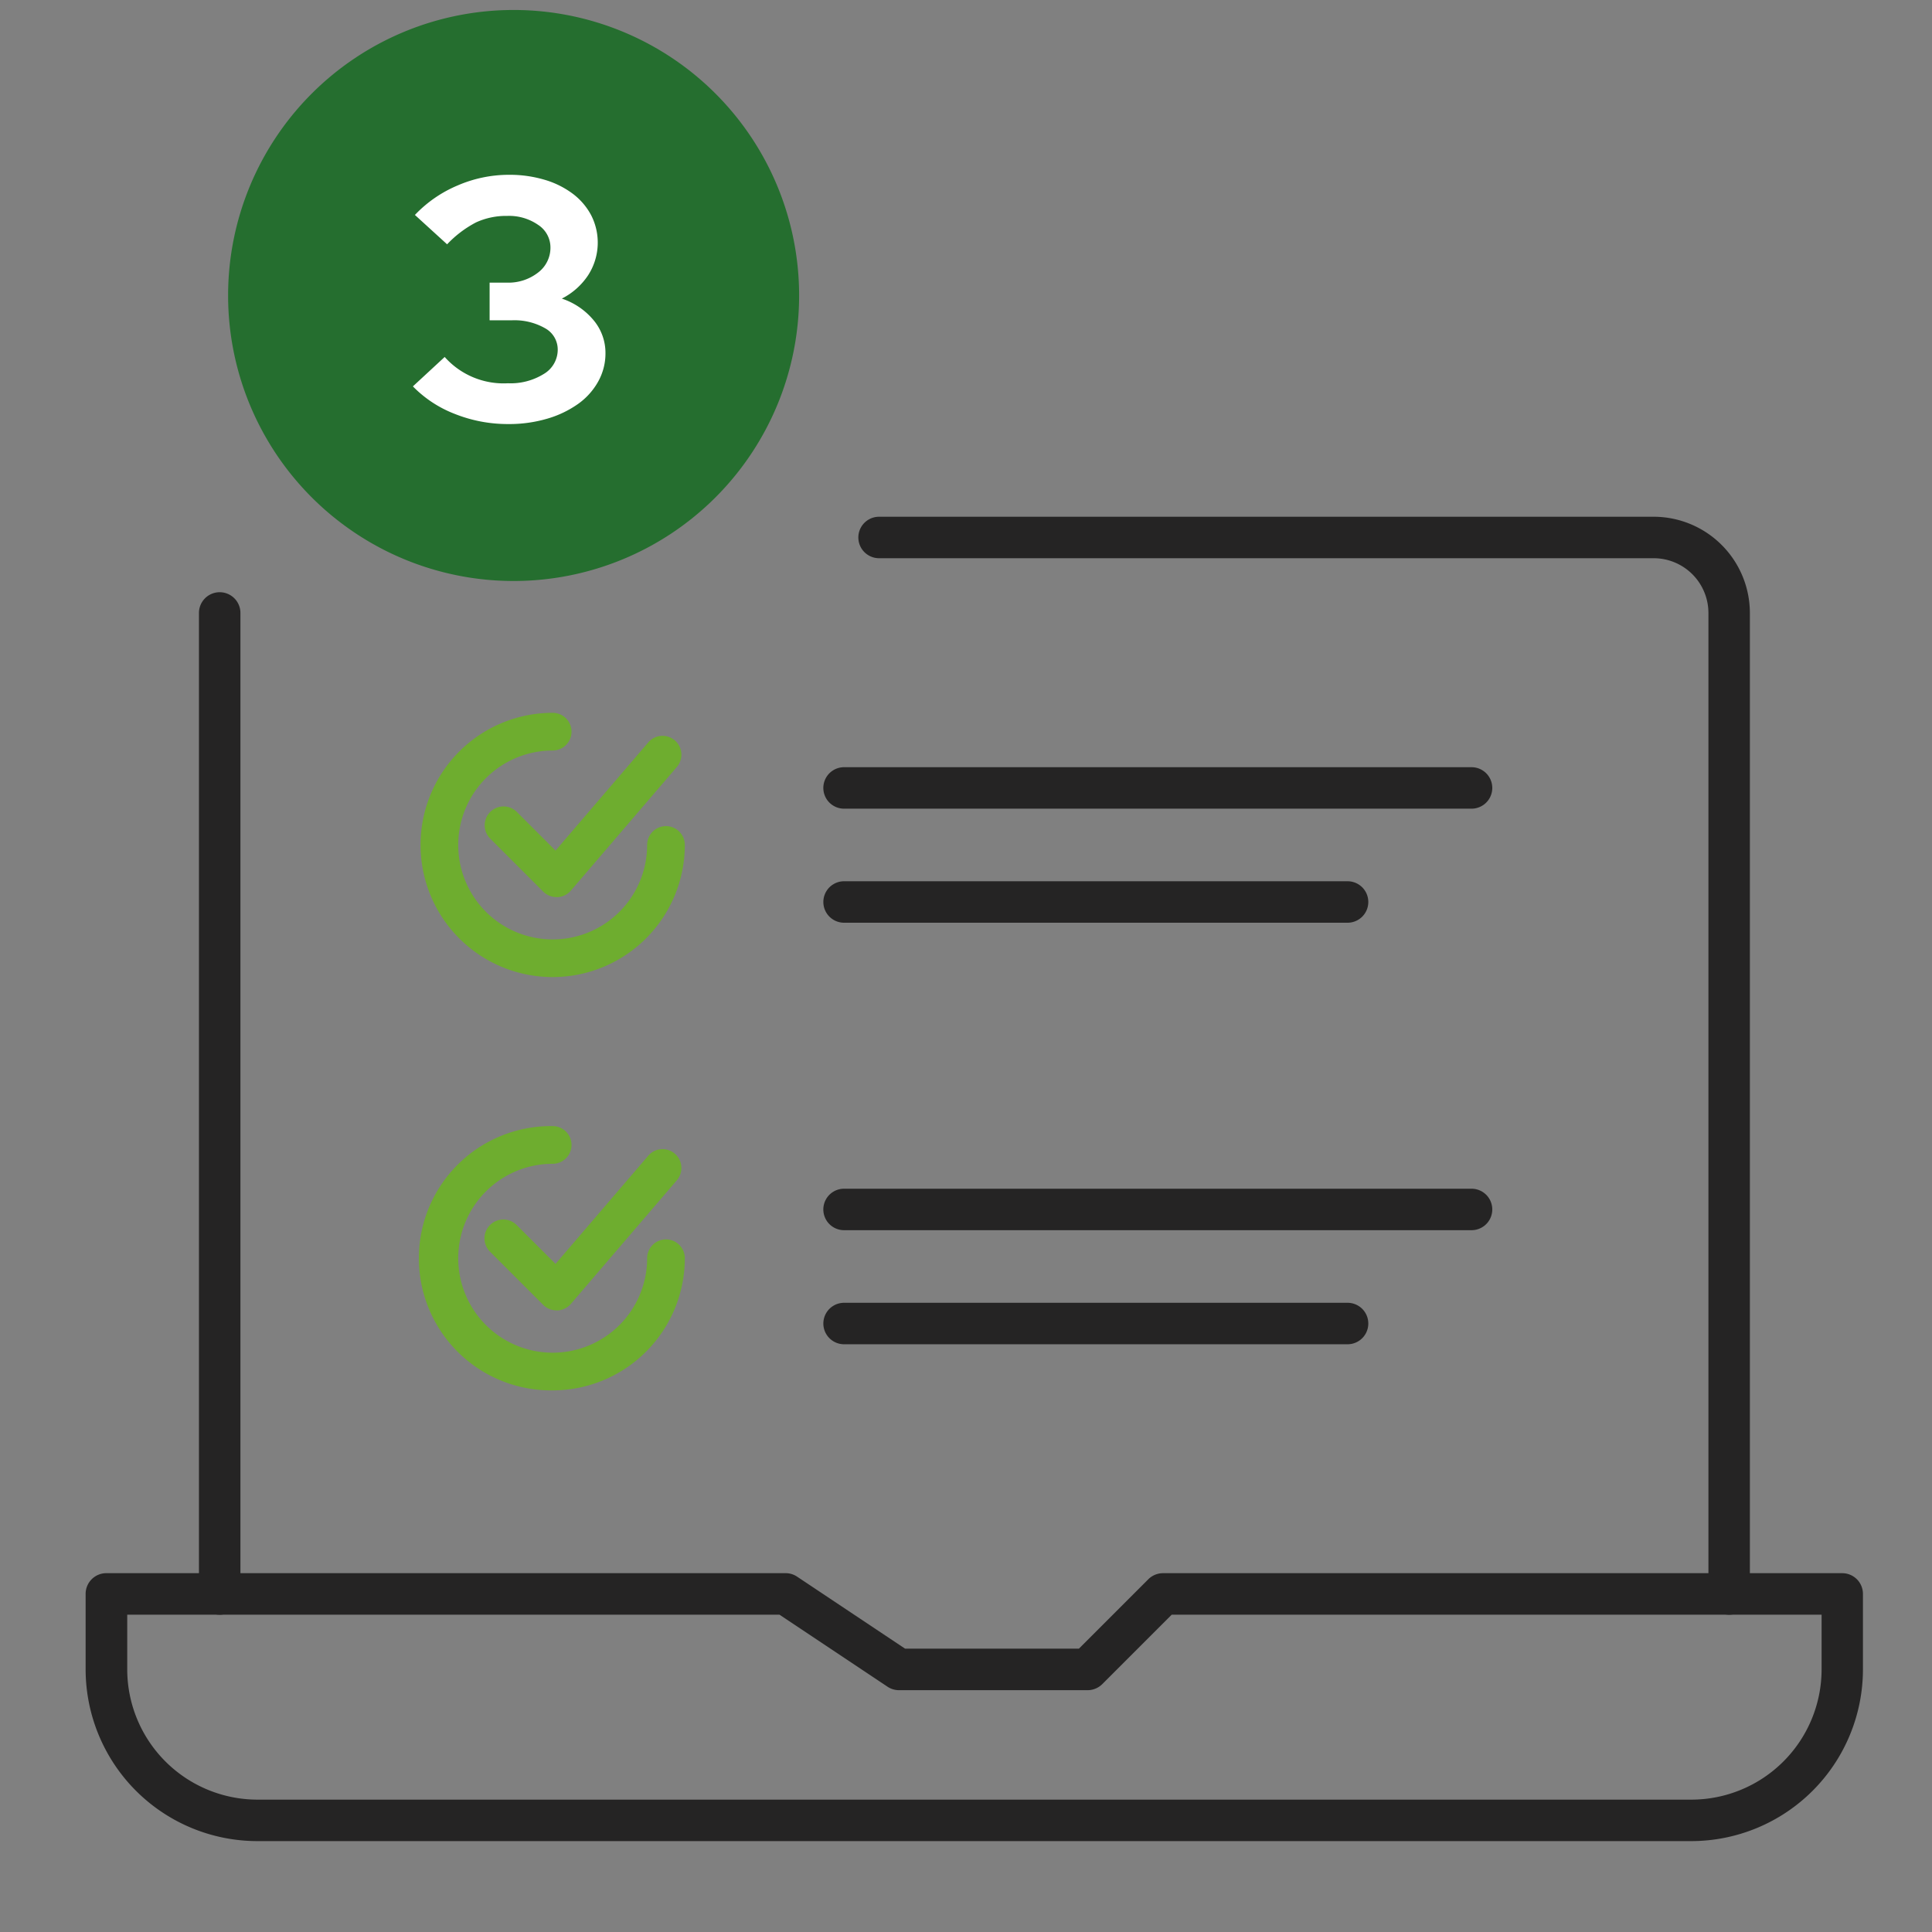 <?xml version="1.0" encoding="UTF-8"?> <svg xmlns="http://www.w3.org/2000/svg" xmlns:xlink="http://www.w3.org/1999/xlink" width="90" height="90" viewBox="0 0 90 90"><rect x="0" y="0" width="90" height="90" fill="#808080" stroke="none"/><defs><clipPath id="b"><rect width="90" height="90"></rect></clipPath></defs><g id="a" clip-path="url(#b)"><g transform="translate(3.995 0.469)"><g transform="translate(0 23.6)"><g transform="translate(0 0)"><path d="M1273.894,230.747h-66.8a8.006,8.006,0,0,1-8-8v-3.516a.965.965,0,0,1,.966-.966h31.641a.961.961,0,0,1,.535.162l5.03,3.354h8.1l3.233-3.233a.968.968,0,0,1,.683-.282h31.64a.965.965,0,0,1,.966.966v3.516A8.005,8.005,0,0,1,1273.894,230.747ZM1201.032,220.2v2.55a6.073,6.073,0,0,0,6.065,6.065h66.8a6.072,6.072,0,0,0,6.065-6.065V220.2h-30.275l-3.233,3.233a.969.969,0,0,1-.683.283h-8.788a.963.963,0,0,1-.536-.163l-5.029-3.353Z" transform="translate(-1199.1 -169.05)" fill="#252424"></path><path d="M1207.573,200.841a.966.966,0,0,1-.966-.966v-45.7a.966.966,0,1,1,1.932,0v45.7A.966.966,0,0,1,1207.573,200.841Z" transform="translate(-1201.334 -149.69)" fill="#252424"></path><path d="M1290.9,199.352a.966.966,0,0,1-.966-.966v-45.7a2.552,2.552,0,0,0-2.55-2.55H1251.3a.966.966,0,0,1,0-1.932h36.083a4.487,4.487,0,0,1,4.482,4.482v45.7A.966.966,0,0,1,1290.9,199.352Z" transform="translate(-1214.344 -148.201)" fill="#252424"></path><g transform="translate(34.36 11.67)"><path d="M1278.21,166.746h-29.23a.966.966,0,0,1,0-1.932h29.23a.966.966,0,0,1,0,1.932Z" transform="translate(-1248.015 -164.814)" fill="#252424"></path><path d="M1272.435,174.31h-23.454a.966.966,0,0,1,0-1.932h23.454a.966.966,0,1,1,0,1.932Z" transform="translate(-1248.015 -167.065)" fill="#252424"></path></g><path d="M1227.457,173.518a6.155,6.155,0,1,1,0-12.31.878.878,0,0,1,0,1.756,4.4,4.4,0,1,0,4.4,4.4.878.878,0,0,1,1.756,0A6.162,6.162,0,0,1,1227.457,173.518Z" transform="translate(-1205.706 -152.071)" fill="#6ead2f"></path><path d="M1228.9,170.247a.877.877,0,0,1-.621-.257l-2.467-2.467a.878.878,0,0,1,1.242-1.242l1.8,1.8,4.315-5.034a.878.878,0,1,1,1.333,1.143l-4.932,5.754a.88.88,0,0,1-.634.306Z" transform="translate(-1206.971 -152.526)" fill="#6ead2f"></path><path d="M1227.457,200.926a6.156,6.156,0,1,1,0-12.311.878.878,0,0,1,0,1.756,4.4,4.4,0,1,0,4.4,4.4.878.878,0,0,1,1.756,0A6.162,6.162,0,0,1,1227.457,200.926Z" transform="translate(-1205.706 -160.226)" fill="#6ead2f"></path><path d="M1228.9,197.654a.877.877,0,0,1-.621-.257l-2.467-2.467a.878.878,0,1,1,1.242-1.241l1.8,1.8,4.315-5.034a.878.878,0,1,1,1.333,1.143l-4.932,5.754a.88.88,0,0,1-.634.306Z" transform="translate(-1206.971 -160.681)" fill="#6ead2f"></path><g transform="translate(34.36 31.307)"><path d="M1278.21,194.7h-29.23a.966.966,0,0,1,0-1.932h29.23a.966.966,0,0,1,0,1.932Z" transform="translate(-1248.015 -192.769)" fill="#252424"></path><path d="M1272.435,202.265h-23.454a.966.966,0,0,1,0-1.932h23.454a.966.966,0,1,1,0,1.932Z" transform="translate(-1248.015 -195.02)" fill="#252424"></path></g></g></g><g transform="translate(6.63 0)"><g transform="translate(0 0)"><path d="M1221.84,114.6a13.3,13.3,0,1,1-13.3,13.3h0A13.3,13.3,0,0,1,1221.84,114.6Z" transform="translate(-1208.539 -114.604)" fill="#256e2f"></path><g transform="translate(8.61 7.674)" style="isolation:isolate"><g style="isolation:isolate"><path d="M1229.766,133.838a2.686,2.686,0,0,1-.339,1.321,3.166,3.166,0,0,1-.942,1.047,4.793,4.793,0,0,1-1.433.684,6.265,6.265,0,0,1-1.812.25,6.657,6.657,0,0,1-2.48-.467,5.5,5.5,0,0,1-1.965-1.288l1.481-1.37a3.672,3.672,0,0,0,2.947,1.225,2.936,2.936,0,0,0,1.674-.436,1.312,1.312,0,0,0,.645-1.127,1.132,1.132,0,0,0-.588-1,2.886,2.886,0,0,0-1.554-.37h-1.031v-1.755h.805a2.239,2.239,0,0,0,1.45-.467,1.449,1.449,0,0,0,.579-1.176,1.253,1.253,0,0,0-.571-1.046,2.373,2.373,0,0,0-1.441-.419,3.356,3.356,0,0,0-1.45.3,5.094,5.094,0,0,0-1.352,1.023l-1.5-1.368a5.887,5.887,0,0,1,1.981-1.37,6.015,6.015,0,0,1,2.4-.5,5.7,5.7,0,0,1,1.666.233,4.123,4.123,0,0,1,1.312.653,3.026,3.026,0,0,1,.853,1,2.8,2.8,0,0,1-.144,2.794,3.208,3.208,0,0,1-1.224,1.087,3.252,3.252,0,0,1,1.474,1A2.371,2.371,0,0,1,1229.766,133.838Z" transform="translate(-1220.796 -125.529)" fill="#fff"></path></g></g></g></g></g></g></svg> 